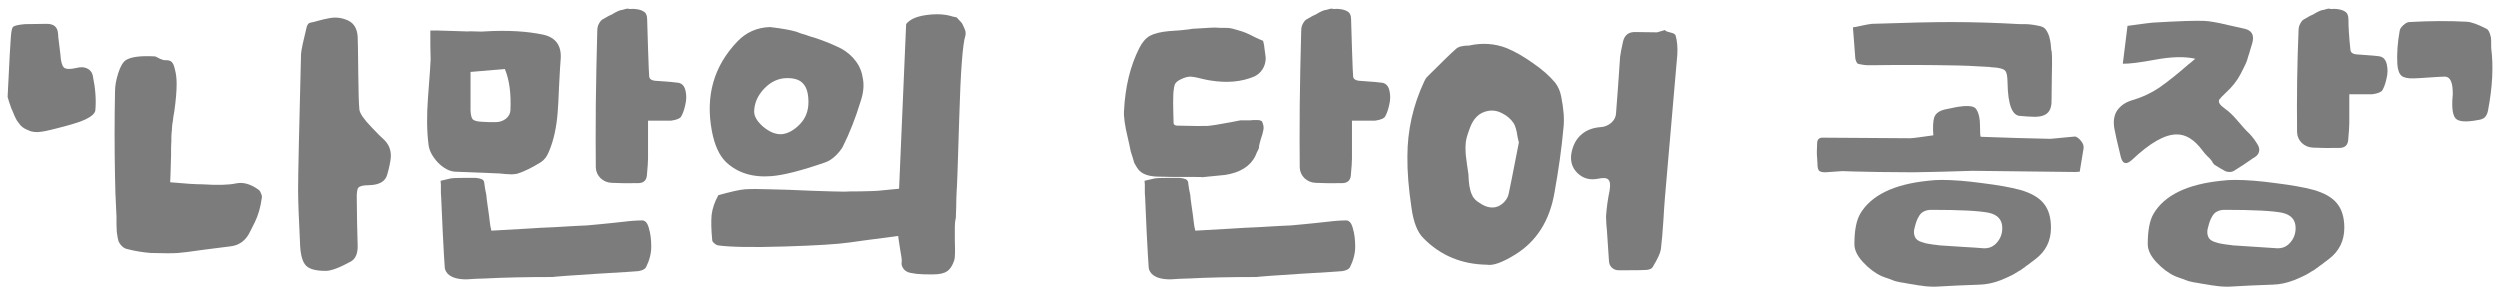<svg width="154" height="18" viewBox="0 0 154 18" fill="none" xmlns="http://www.w3.org/2000/svg">
<path d="M150.603 4.72C150.483 4.72 150.158 4.738 149.628 4.774C149.109 4.81 148.796 4.828 148.688 4.828C148.326 4.84 148.073 4.786 147.929 4.665C147.784 4.533 147.7 4.292 147.676 3.942C147.64 3.316 147.688 2.635 147.82 1.9C147.832 1.792 147.905 1.677 148.037 1.557C148.182 1.424 148.308 1.358 148.417 1.358C149.682 1.286 150.863 1.28 151.959 1.34C152.224 1.352 152.628 1.497 153.17 1.774C153.29 1.834 153.381 2.015 153.441 2.316C153.453 2.34 153.459 2.557 153.459 2.966C153.604 4.087 153.537 5.37 153.26 6.816C153.224 6.997 153.158 7.135 153.061 7.232C152.965 7.316 152.826 7.37 152.646 7.394C151.947 7.527 151.495 7.503 151.29 7.322C151.097 7.141 151.025 6.708 151.073 6.021C151.085 5.936 151.091 5.846 151.091 5.75C151.091 5.063 150.929 4.72 150.603 4.72Z" fill="#7C7C7C"/>
<path d="M144.717 5.805V7.594C144.717 7.787 144.693 8.142 144.645 8.66C144.609 8.95 144.44 9.1 144.139 9.112C143.5 9.124 142.946 9.118 142.476 9.094C142.211 9.082 141.982 8.986 141.789 8.805C141.608 8.624 141.512 8.407 141.5 8.154C141.476 5.962 141.506 3.877 141.59 1.901C141.59 1.72 141.626 1.57 141.699 1.449C141.771 1.317 141.843 1.232 141.916 1.196C141.988 1.148 142.114 1.076 142.295 0.979C142.331 0.967 142.398 0.937 142.494 0.889C142.59 0.829 142.651 0.793 142.675 0.781C142.699 0.769 142.759 0.738 142.855 0.69C142.964 0.642 143.036 0.618 143.072 0.618C143.108 0.618 143.181 0.6 143.289 0.564C143.398 0.528 143.476 0.522 143.524 0.546C143.572 0.558 143.663 0.558 143.795 0.546C144.084 0.558 144.301 0.612 144.446 0.708C144.59 0.793 144.663 0.949 144.663 1.178C144.663 1.684 144.705 2.323 144.789 3.094C144.813 3.239 144.928 3.323 145.133 3.347C146 3.407 146.488 3.449 146.597 3.474C146.825 3.522 146.97 3.69 147.03 3.98C147.091 4.257 147.085 4.54 147.012 4.829C146.952 5.118 146.868 5.359 146.759 5.552C146.687 5.672 146.482 5.757 146.145 5.805H144.717ZM135.229 3.618C134.578 3.474 133.765 3.492 132.789 3.672C131.813 3.853 131.138 3.937 130.765 3.925C130.897 2.841 130.994 2.064 131.054 1.594C132.018 1.461 132.53 1.395 132.59 1.395C134.217 1.299 135.277 1.263 135.771 1.287C136.096 1.299 136.584 1.383 137.235 1.54C137.885 1.684 138.235 1.763 138.283 1.775C138.729 1.883 138.879 2.184 138.735 2.678C138.711 2.775 138.669 2.913 138.608 3.094C138.56 3.275 138.524 3.389 138.5 3.437C138.488 3.486 138.464 3.57 138.428 3.69C138.391 3.799 138.355 3.889 138.319 3.962C138.295 4.022 138.253 4.106 138.193 4.215C138.144 4.311 138.084 4.431 138.012 4.576C137.795 4.986 137.488 5.371 137.09 5.733C136.897 5.913 136.771 6.046 136.711 6.13C136.626 6.287 136.735 6.468 137.036 6.672C137.048 6.697 137.06 6.709 137.072 6.709C137.289 6.853 137.542 7.094 137.831 7.432C138.12 7.769 138.301 7.974 138.373 8.046C138.53 8.191 138.65 8.317 138.735 8.426C138.819 8.522 138.922 8.666 139.042 8.859C139.163 9.04 139.199 9.209 139.15 9.365C139.114 9.51 138.994 9.636 138.789 9.745C138.717 9.793 138.524 9.926 138.211 10.143C137.897 10.347 137.717 10.462 137.669 10.486C137.572 10.558 137.464 10.594 137.343 10.594C137.235 10.594 137.144 10.576 137.072 10.54C137 10.504 136.903 10.45 136.783 10.377C136.662 10.305 136.584 10.257 136.548 10.233C136.488 10.197 136.44 10.167 136.403 10.143C136.379 10.118 136.349 10.082 136.313 10.034C136.289 9.986 136.265 9.944 136.241 9.908C136.193 9.835 136.102 9.739 135.97 9.618C135.849 9.498 135.747 9.377 135.662 9.257C135.168 8.594 134.638 8.269 134.072 8.281C133.349 8.281 132.433 8.805 131.325 9.853C130.975 10.167 130.747 10.1 130.638 9.654C130.409 8.715 130.277 8.13 130.241 7.901C130.168 7.456 130.228 7.088 130.421 6.799C130.626 6.51 130.921 6.305 131.307 6.184C131.933 6.004 132.506 5.739 133.024 5.389C133.542 5.028 134.138 4.552 134.813 3.962C134.825 3.962 134.964 3.847 135.229 3.618ZM140.325 15.293C140.638 15.293 140.898 15.167 141.102 14.914C141.307 14.673 141.41 14.384 141.41 14.046C141.41 13.54 141.132 13.227 140.578 13.106C139.988 12.986 138.813 12.926 137.054 12.926H137.036C136.867 12.926 136.723 12.956 136.602 13.016C136.482 13.064 136.379 13.155 136.295 13.287C136.223 13.408 136.168 13.516 136.132 13.613C136.096 13.709 136.054 13.853 136.006 14.046C135.982 14.131 135.97 14.209 135.97 14.281C135.97 14.438 136.006 14.57 136.078 14.679C136.162 14.787 136.289 14.866 136.458 14.914C136.626 14.974 136.771 15.01 136.891 15.022C137.012 15.046 137.187 15.07 137.415 15.095C137.464 15.107 137.5 15.113 137.524 15.113C137.801 15.137 138.259 15.167 138.897 15.203C139.536 15.239 139.994 15.269 140.271 15.293H140.325ZM140 17.534C139.916 17.534 139.458 17.552 138.626 17.588C137.807 17.637 137.355 17.661 137.271 17.661C136.934 17.661 136.632 17.637 136.367 17.588C136.307 17.588 136.223 17.576 136.114 17.552C136.018 17.54 135.867 17.516 135.662 17.48C135.458 17.444 135.325 17.42 135.265 17.408C135.217 17.408 135.12 17.39 134.976 17.354C134.843 17.329 134.741 17.299 134.668 17.263C134.596 17.239 134.5 17.203 134.379 17.155C134.259 17.119 134.126 17.07 133.982 17.01C133.584 16.829 133.204 16.546 132.843 16.161C132.482 15.775 132.301 15.402 132.301 15.04C132.301 14.197 132.421 13.57 132.662 13.161C133.337 12.028 134.723 11.353 136.819 11.136C137.096 11.1 137.379 11.082 137.669 11.082C138.379 11.082 139.217 11.149 140.181 11.281C141.157 11.402 141.934 11.54 142.512 11.697C143.187 11.889 143.669 12.167 143.958 12.528C144.259 12.89 144.41 13.39 144.41 14.028C144.41 14.835 144.09 15.48 143.452 15.962C143.404 15.998 143.307 16.07 143.163 16.179C143.03 16.287 142.94 16.354 142.892 16.378C142.855 16.414 142.783 16.468 142.675 16.54C142.566 16.625 142.482 16.679 142.422 16.703C142.374 16.739 142.295 16.787 142.187 16.848C142.09 16.908 142 16.956 141.916 16.992C141.843 17.028 141.753 17.07 141.645 17.119C141.536 17.167 141.422 17.215 141.301 17.263C140.867 17.432 140.434 17.522 140 17.534Z" fill="#7C7C7C"/>
<path d="M112.261 8.48C112.358 8.48 113.255 8.486 114.954 8.498C116.653 8.51 117.551 8.516 117.647 8.516C117.792 8.516 118.274 8.456 119.093 8.336C119.057 7.842 119.075 7.474 119.147 7.233C119.232 6.992 119.448 6.829 119.798 6.745C120.352 6.625 120.671 6.564 120.756 6.564C120.985 6.528 121.195 6.522 121.388 6.546C121.581 6.57 121.708 6.649 121.768 6.781C121.9 6.998 121.967 7.311 121.967 7.721C121.967 8.191 121.985 8.426 122.021 8.426C122.141 8.426 122.852 8.45 124.153 8.498C125.467 8.534 126.184 8.552 126.304 8.552L127.84 8.408C127.973 8.456 128.093 8.552 128.202 8.697C128.322 8.842 128.37 8.992 128.346 9.149C128.334 9.221 128.256 9.697 128.111 10.577C127.943 10.589 127.852 10.595 127.84 10.595C127.78 10.595 125.665 10.571 121.497 10.522C121.448 10.522 120.84 10.54 119.671 10.577C118.515 10.601 117.918 10.613 117.882 10.613C117.75 10.613 117.027 10.607 115.713 10.595C114.4 10.571 113.659 10.553 113.49 10.54C113.466 10.54 113.292 10.553 112.966 10.577C112.641 10.601 112.466 10.613 112.442 10.613C112.237 10.613 112.105 10.577 112.044 10.504C111.984 10.432 111.954 10.281 111.954 10.053C111.942 9.92 111.936 9.818 111.936 9.745C111.912 9.528 111.912 9.215 111.936 8.805C111.948 8.589 112.057 8.48 112.261 8.48ZM114.286 3.582L114.141 1.685C114.249 1.673 114.436 1.636 114.701 1.576C114.978 1.516 115.183 1.48 115.316 1.468C117.424 1.396 119.057 1.359 120.213 1.359C121.527 1.359 122.93 1.402 124.424 1.486H124.732C124.973 1.486 125.262 1.522 125.599 1.594C125.792 1.63 125.925 1.697 125.997 1.793C126.081 1.89 126.159 2.04 126.232 2.245C126.28 2.438 126.31 2.588 126.322 2.697L126.358 3.094C126.406 3.118 126.419 3.625 126.394 4.613C126.382 5.601 126.376 6.107 126.376 6.131C126.388 6.492 126.316 6.757 126.159 6.926C126.003 7.095 125.75 7.185 125.4 7.197C125.34 7.197 125.184 7.191 124.931 7.179C124.69 7.155 124.539 7.143 124.479 7.143C123.961 7.155 123.69 6.48 123.665 5.119C123.665 4.697 123.611 4.438 123.503 4.341C123.394 4.233 123.129 4.167 122.708 4.143C122.647 4.143 122.599 4.137 122.563 4.125C121.515 4.064 120.87 4.034 120.629 4.034C118.834 3.998 117.123 3.992 115.496 4.016H114.99C114.942 4.016 114.882 4.01 114.81 3.998C114.737 3.986 114.665 3.974 114.593 3.962C114.52 3.938 114.472 3.926 114.448 3.926C114.412 3.914 114.376 3.865 114.34 3.781C114.304 3.685 114.286 3.619 114.286 3.582ZM122.256 15.294C122.569 15.294 122.828 15.167 123.033 14.914C123.238 14.673 123.34 14.384 123.34 14.047C123.34 13.541 123.063 13.227 122.509 13.107C121.918 12.986 120.744 12.926 118.985 12.926H118.966C118.798 12.926 118.653 12.956 118.533 13.016C118.412 13.065 118.31 13.155 118.225 13.287C118.153 13.408 118.099 13.517 118.063 13.613C118.027 13.709 117.984 13.854 117.936 14.047C117.912 14.131 117.9 14.209 117.9 14.282C117.9 14.438 117.936 14.571 118.009 14.679C118.093 14.788 118.219 14.866 118.388 14.914C118.557 14.974 118.701 15.011 118.822 15.023C118.942 15.047 119.117 15.071 119.346 15.095C119.394 15.107 119.43 15.113 119.454 15.113C119.732 15.137 120.189 15.167 120.828 15.203C121.467 15.239 121.924 15.27 122.201 15.294H122.256ZM121.93 17.535C121.846 17.535 121.388 17.553 120.557 17.589C119.738 17.637 119.286 17.661 119.201 17.661C118.864 17.661 118.563 17.637 118.298 17.589C118.237 17.589 118.153 17.577 118.045 17.553C117.948 17.541 117.798 17.517 117.593 17.48C117.388 17.444 117.256 17.42 117.195 17.408C117.147 17.408 117.051 17.39 116.906 17.354C116.774 17.33 116.671 17.3 116.599 17.264C116.527 17.239 116.43 17.203 116.31 17.155C116.189 17.119 116.057 17.071 115.912 17.011C115.515 16.83 115.135 16.547 114.774 16.161C114.412 15.776 114.231 15.402 114.231 15.041C114.231 14.197 114.352 13.571 114.593 13.161C115.268 12.028 116.653 11.354 118.75 11.137C119.027 11.101 119.31 11.083 119.599 11.083C120.31 11.083 121.147 11.149 122.111 11.281C123.087 11.402 123.864 11.54 124.443 11.697C125.117 11.89 125.599 12.167 125.888 12.528C126.19 12.89 126.34 13.39 126.34 14.028C126.34 14.836 126.021 15.48 125.382 15.962C125.334 15.998 125.238 16.071 125.093 16.179C124.961 16.288 124.87 16.354 124.822 16.378C124.786 16.414 124.714 16.468 124.605 16.541C124.497 16.625 124.412 16.679 124.352 16.703C124.304 16.739 124.226 16.788 124.117 16.848C124.021 16.908 123.93 16.956 123.846 16.992C123.774 17.029 123.683 17.071 123.575 17.119C123.467 17.167 123.352 17.215 123.232 17.264C122.798 17.432 122.364 17.523 121.93 17.535Z" fill="#7C7C7C"/>
<path d="M102.565 1.848C102.565 1.872 102.601 1.902 102.673 1.938C102.757 1.962 102.842 1.986 102.926 2.01C103.022 2.034 103.077 2.052 103.089 2.065C103.161 2.101 103.203 2.137 103.215 2.173C103.312 2.51 103.348 2.902 103.324 3.348C103.095 5.926 102.896 8.221 102.727 10.233C102.583 11.824 102.498 12.896 102.474 13.45C102.426 14.21 102.372 14.842 102.311 15.348C102.275 15.589 102.107 15.957 101.805 16.451C101.733 16.571 101.571 16.631 101.317 16.631C101.269 16.643 100.739 16.649 99.727 16.649C99.546 16.649 99.402 16.595 99.293 16.487C99.185 16.39 99.125 16.258 99.113 16.089L98.986 14.191C98.986 14.18 98.974 14.047 98.95 13.794C98.938 13.529 98.932 13.372 98.932 13.324C98.968 12.794 99.04 12.27 99.149 11.752C99.209 11.402 99.185 11.173 99.076 11.065C98.98 10.956 98.763 10.938 98.426 11.011C97.932 11.107 97.516 10.993 97.179 10.667C96.841 10.342 96.715 9.932 96.799 9.438C96.884 8.968 97.076 8.595 97.378 8.318C97.691 8.029 98.1 7.866 98.606 7.83C98.835 7.818 99.046 7.733 99.239 7.577C99.432 7.408 99.534 7.215 99.546 6.998C99.558 6.842 99.6 6.282 99.673 5.318C99.745 4.342 99.787 3.733 99.799 3.492C99.823 3.3 99.884 2.986 99.98 2.553C100.076 2.155 100.329 1.962 100.739 1.974C101.221 1.986 101.667 1.992 102.077 1.992C102.089 1.992 102.251 1.944 102.565 1.848ZM91.594 16.306C90.028 16.282 88.721 15.734 87.672 14.661C87.311 14.3 87.07 13.685 86.95 12.818C86.769 11.613 86.684 10.553 86.696 9.637C86.696 8.035 87.04 6.498 87.727 5.029C87.787 4.896 87.841 4.806 87.889 4.757C88.841 3.806 89.438 3.227 89.678 3.022C89.823 2.878 90.094 2.806 90.492 2.806C91.311 2.625 92.088 2.679 92.823 2.968C93.317 3.173 93.853 3.48 94.432 3.89C95.01 4.288 95.468 4.691 95.805 5.101C95.986 5.342 96.106 5.619 96.167 5.932C96.323 6.703 96.371 7.348 96.311 7.866C96.203 9.083 96.016 10.426 95.751 11.896C95.45 13.607 94.649 14.866 93.347 15.674C92.552 16.168 91.968 16.378 91.594 16.306ZM93.564 8.77C93.54 8.697 93.51 8.571 93.474 8.39C93.45 8.209 93.42 8.059 93.383 7.938C93.347 7.806 93.305 7.697 93.257 7.613C93.076 7.336 92.835 7.125 92.534 6.98C92.245 6.824 91.95 6.776 91.648 6.836C91.13 6.932 90.763 7.282 90.546 7.884C90.462 8.101 90.395 8.3 90.347 8.48C90.299 8.661 90.275 8.854 90.275 9.059C90.275 9.264 90.281 9.426 90.293 9.547C90.305 9.655 90.329 9.848 90.365 10.125C90.401 10.402 90.431 10.607 90.456 10.74C90.456 10.812 90.462 10.932 90.474 11.101C90.498 11.27 90.51 11.378 90.51 11.426C90.522 11.475 90.54 11.559 90.564 11.679C90.588 11.788 90.612 11.866 90.636 11.914C90.66 11.963 90.691 12.029 90.727 12.113C90.775 12.185 90.829 12.252 90.889 12.312C90.95 12.372 91.022 12.426 91.106 12.475C91.383 12.679 91.66 12.782 91.938 12.782C92.166 12.782 92.377 12.697 92.57 12.529C92.763 12.36 92.883 12.167 92.932 11.95C92.98 11.746 93.191 10.685 93.564 8.77Z" fill="#7C7C7C"/>
<path d="M72.293 7.594C72.293 7.63 72.317 7.666 72.365 7.703C72.425 7.727 72.474 7.739 72.51 7.739C73.498 7.763 74.124 7.769 74.389 7.757C74.666 7.733 75.154 7.654 75.853 7.522C75.938 7.51 76.058 7.486 76.215 7.45C76.383 7.413 76.48 7.401 76.504 7.413C76.528 7.413 76.636 7.413 76.829 7.413C76.853 7.413 76.908 7.413 76.992 7.413C77.076 7.401 77.155 7.395 77.227 7.395C77.311 7.395 77.389 7.395 77.462 7.395C77.546 7.395 77.612 7.407 77.661 7.432C77.709 7.444 77.739 7.468 77.751 7.504C77.835 7.697 77.859 7.865 77.823 8.01C77.799 8.154 77.745 8.347 77.661 8.588C77.588 8.817 77.552 8.992 77.552 9.112C77.552 9.136 77.51 9.227 77.426 9.383C77.402 9.444 77.371 9.516 77.335 9.6C77.022 10.239 76.401 10.63 75.474 10.775C75.414 10.787 74.926 10.835 74.01 10.92V10.902C72.407 10.902 71.552 10.896 71.444 10.883C70.853 10.883 70.438 10.763 70.197 10.522C70.136 10.462 70.076 10.383 70.016 10.287C69.956 10.191 69.907 10.106 69.871 10.034C69.847 9.95 69.811 9.829 69.763 9.673C69.715 9.516 69.678 9.401 69.654 9.329C69.642 9.245 69.612 9.1 69.564 8.895C69.516 8.691 69.486 8.558 69.474 8.498C69.293 7.751 69.215 7.197 69.239 6.835C69.311 5.353 69.624 4.064 70.178 2.967C70.359 2.606 70.576 2.353 70.829 2.208C71.094 2.064 71.48 1.967 71.986 1.919C72.022 1.919 72.269 1.901 72.727 1.865C73.197 1.817 73.432 1.787 73.432 1.775C74.371 1.714 74.865 1.69 74.913 1.702C74.998 1.714 75.239 1.72 75.636 1.72C75.805 1.732 75.998 1.775 76.215 1.847C76.432 1.907 76.612 1.967 76.757 2.028C76.902 2.088 77.088 2.178 77.317 2.299C77.546 2.407 77.697 2.473 77.769 2.498C77.805 2.51 77.829 2.564 77.841 2.66C77.865 2.745 77.883 2.865 77.896 3.022C77.92 3.166 77.932 3.251 77.932 3.275C77.956 3.419 77.968 3.516 77.968 3.564C77.968 3.829 77.902 4.064 77.769 4.269C77.636 4.474 77.462 4.624 77.245 4.721C76.462 5.046 75.564 5.124 74.552 4.956C74.504 4.956 74.323 4.919 74.01 4.847C73.697 4.763 73.456 4.721 73.287 4.721C73.118 4.733 72.938 4.787 72.745 4.883C72.564 4.968 72.444 5.064 72.383 5.172C72.335 5.269 72.299 5.48 72.275 5.805C72.263 6.118 72.263 6.492 72.275 6.925L72.293 7.594ZM80.064 6.419C80.064 6.395 80.076 5.642 80.1 4.16C80.137 2.666 80.155 1.913 80.155 1.901C80.155 1.72 80.191 1.57 80.263 1.449C80.335 1.317 80.408 1.232 80.48 1.196C80.552 1.148 80.679 1.076 80.86 0.979C80.896 0.967 80.962 0.937 81.058 0.889C81.155 0.829 81.215 0.793 81.239 0.781C81.263 0.769 81.323 0.738 81.42 0.69C81.528 0.642 81.6 0.618 81.637 0.618C81.673 0.618 81.745 0.6 81.854 0.564C81.962 0.528 82.04 0.522 82.088 0.546C82.137 0.558 82.227 0.558 82.36 0.546C82.649 0.558 82.866 0.612 83.01 0.708C83.155 0.793 83.227 0.949 83.227 1.178C83.227 1.299 83.245 1.901 83.281 2.986C83.317 4.07 83.342 4.648 83.354 4.721C83.378 4.865 83.492 4.949 83.697 4.974C84.564 5.034 85.052 5.076 85.161 5.1C85.39 5.148 85.534 5.317 85.595 5.606C85.655 5.883 85.649 6.166 85.577 6.456C85.516 6.745 85.432 6.986 85.324 7.178C85.251 7.299 85.046 7.383 84.709 7.432H83.281V9.763C83.281 9.956 83.257 10.311 83.209 10.829C83.173 11.118 83.004 11.269 82.703 11.281C82.064 11.293 81.51 11.287 81.04 11.263C80.775 11.251 80.546 11.155 80.353 10.974C80.173 10.793 80.076 10.576 80.064 10.323C80.052 9.275 80.052 7.974 80.064 6.419ZM73.197 11.299C73.197 11.323 73.215 11.444 73.251 11.661C73.299 11.877 73.323 11.998 73.323 12.022C73.323 12.106 73.353 12.353 73.413 12.763C73.474 13.161 73.51 13.432 73.522 13.576C73.546 13.817 73.582 14.028 73.63 14.209L75.853 14.082C76.371 14.046 76.932 14.016 77.534 13.992C78.149 13.956 78.564 13.932 78.781 13.92C78.998 13.908 79.251 13.896 79.54 13.884C79.829 13.86 80.088 13.835 80.317 13.811C80.546 13.787 80.787 13.763 81.04 13.739C81.305 13.715 81.691 13.673 82.197 13.613C82.498 13.588 82.739 13.576 82.92 13.576C83.113 13.576 83.251 13.739 83.336 14.064C83.432 14.378 83.48 14.757 83.48 15.203C83.48 15.613 83.372 16.034 83.155 16.468C83.082 16.588 82.92 16.667 82.667 16.703C82.607 16.715 81.751 16.769 80.1 16.866C78.45 16.974 77.6 17.034 77.552 17.046C77.492 17.058 77.426 17.064 77.353 17.064C75.751 17.064 74.377 17.095 73.233 17.155C73.172 17.155 72.986 17.161 72.672 17.173C72.359 17.197 72.166 17.209 72.094 17.209C71.456 17.209 71.04 17.052 70.847 16.739C70.787 16.631 70.757 16.528 70.757 16.432C70.733 16.143 70.691 15.402 70.63 14.209C70.582 13.016 70.552 12.335 70.54 12.167L70.522 11.896C70.522 11.727 70.522 11.558 70.522 11.389L70.504 11.136C70.528 11.136 70.733 11.088 71.118 10.992C71.251 10.968 71.54 10.956 71.986 10.956C72.034 10.956 72.1 10.956 72.184 10.956C72.377 10.956 72.516 10.956 72.6 10.956C72.684 10.956 72.781 10.968 72.889 10.992C73.01 11.016 73.088 11.052 73.124 11.1C73.172 11.149 73.197 11.215 73.197 11.299Z" fill="#7C7C7C"/>
<path d="M55.33 14.534C53.486 14.775 52.498 14.908 52.366 14.932C51.643 15.04 50.288 15.125 48.3 15.185C46.324 15.245 44.962 15.221 44.215 15.113C44.155 15.101 44.083 15.059 43.998 14.986C43.914 14.914 43.872 14.848 43.872 14.787C43.811 14.137 43.799 13.619 43.836 13.233C43.884 12.836 44.022 12.432 44.251 12.022C45.034 11.805 45.577 11.685 45.878 11.661C46.263 11.637 46.787 11.637 47.45 11.661C48.125 11.673 48.974 11.703 49.998 11.751C51.035 11.787 51.709 11.805 52.023 11.805C52.155 11.793 52.498 11.787 53.053 11.787C53.607 11.775 53.95 11.763 54.083 11.751L55.384 11.625C55.468 9.576 55.517 8.444 55.529 8.227L55.818 1.486C56.035 1.197 56.45 1.01 57.065 0.926C57.691 0.841 58.228 0.871 58.673 1.016L58.926 1.07C59.047 1.191 59.137 1.287 59.197 1.359C59.258 1.42 59.324 1.54 59.396 1.721C59.481 1.889 59.505 2.046 59.469 2.191C59.3 2.697 59.173 4.389 59.089 7.269C59.005 10.137 58.95 11.661 58.926 11.842C58.926 11.89 58.92 12.052 58.908 12.33C58.908 12.595 58.902 12.854 58.89 13.107C58.89 13.348 58.878 13.492 58.854 13.54C58.818 13.685 58.806 14.107 58.818 14.806C58.842 15.504 58.83 15.914 58.782 16.035C58.673 16.36 58.529 16.583 58.348 16.703C58.167 16.836 57.878 16.902 57.481 16.902C57.42 16.902 57.33 16.902 57.209 16.902C56.968 16.902 56.788 16.896 56.667 16.884C56.547 16.884 56.396 16.866 56.215 16.83C56.035 16.806 55.902 16.764 55.818 16.703C55.733 16.655 55.661 16.577 55.601 16.468C55.541 16.372 55.523 16.245 55.547 16.089C55.559 16.029 55.523 15.763 55.438 15.293C55.366 14.836 55.33 14.583 55.33 14.534ZM47.432 1.667C48.155 1.751 48.697 1.847 49.059 1.956C49.083 1.968 49.179 2.004 49.348 2.064C49.529 2.112 49.715 2.173 49.908 2.245C50.101 2.305 50.203 2.335 50.215 2.335C50.794 2.528 51.336 2.751 51.842 3.004C52.203 3.209 52.498 3.468 52.727 3.781C52.956 4.082 53.101 4.45 53.161 4.883C53.233 5.305 53.179 5.775 52.998 6.293C52.697 7.281 52.336 8.197 51.914 9.04C51.806 9.233 51.649 9.426 51.444 9.619C51.251 9.799 51.053 9.926 50.848 9.998C49.39 10.504 48.287 10.787 47.54 10.848C46.384 10.944 45.45 10.661 44.739 9.998C44.317 9.601 44.022 8.962 43.853 8.082C43.444 5.914 43.968 4.07 45.426 2.552C45.968 1.986 46.637 1.691 47.432 1.667ZM48.498 4.811C47.968 4.811 47.498 5.022 47.089 5.444C46.679 5.865 46.468 6.341 46.456 6.872C46.456 7.173 46.643 7.486 47.016 7.811C47.426 8.149 47.818 8.299 48.191 8.263C48.565 8.215 48.926 8.01 49.275 7.649C49.625 7.287 49.8 6.835 49.8 6.293C49.8 5.775 49.697 5.402 49.492 5.173C49.3 4.932 48.968 4.811 48.498 4.811Z" fill="#7C7C7C"/>
<path d="M26.527 3.654C26.527 3.51 26.521 3.214 26.509 2.769C26.509 2.311 26.509 2.016 26.509 1.883C26.617 1.871 26.997 1.877 27.647 1.901C28.31 1.925 28.695 1.937 28.804 1.937C28.864 1.925 29.033 1.925 29.31 1.937C29.599 1.949 29.774 1.949 29.834 1.937C31.232 1.853 32.443 1.919 33.467 2.136C34.262 2.317 34.617 2.841 34.533 3.708C34.521 3.805 34.491 4.305 34.443 5.209C34.406 6.112 34.376 6.684 34.352 6.925C34.28 7.865 34.099 8.673 33.81 9.347C33.69 9.648 33.521 9.865 33.304 9.998C32.762 10.335 32.28 10.57 31.858 10.703C31.701 10.727 31.587 10.739 31.515 10.739C31.479 10.739 31.352 10.733 31.135 10.721C30.93 10.697 30.81 10.685 30.774 10.685C29.147 10.624 28.232 10.588 28.027 10.576C27.677 10.552 27.328 10.365 26.978 10.016C26.641 9.654 26.448 9.293 26.4 8.932C26.292 8.088 26.28 7.118 26.364 6.022C26.472 4.612 26.527 3.823 26.527 3.654ZM29.726 7.504C29.774 7.504 29.906 7.51 30.123 7.522C30.352 7.522 30.491 7.522 30.539 7.522C30.768 7.522 30.973 7.456 31.153 7.323C31.334 7.178 31.43 7.004 31.442 6.799C31.491 5.763 31.376 4.913 31.099 4.251L28.985 4.431V6.799C28.997 7.088 29.045 7.275 29.129 7.359C29.226 7.444 29.424 7.492 29.726 7.504ZM36.702 6.419C36.702 6.395 36.714 5.642 36.738 4.16C36.774 2.666 36.792 1.913 36.792 1.901C36.792 1.72 36.828 1.57 36.901 1.449C36.973 1.317 37.045 1.232 37.117 1.196C37.19 1.148 37.316 1.076 37.497 0.979C37.533 0.967 37.599 0.937 37.696 0.889C37.792 0.829 37.852 0.793 37.876 0.781C37.901 0.769 37.961 0.738 38.057 0.69C38.166 0.642 38.238 0.618 38.274 0.618C38.31 0.618 38.383 0.6 38.491 0.564C38.599 0.528 38.678 0.522 38.726 0.546C38.774 0.558 38.864 0.558 38.997 0.546C39.286 0.558 39.503 0.612 39.648 0.708C39.792 0.793 39.864 0.949 39.864 1.178C39.864 1.299 39.883 1.901 39.919 2.986C39.955 4.07 39.979 4.648 39.991 4.721C40.015 4.865 40.13 4.949 40.334 4.974C41.202 5.034 41.69 5.076 41.798 5.1C42.027 5.148 42.172 5.317 42.232 5.606C42.292 5.883 42.286 6.166 42.214 6.456C42.154 6.745 42.069 6.986 41.961 7.178C41.889 7.299 41.684 7.383 41.346 7.432H39.919V9.763C39.919 9.956 39.895 10.311 39.846 10.829C39.81 11.118 39.642 11.269 39.34 11.281C38.702 11.293 38.148 11.287 37.678 11.263C37.413 11.251 37.184 11.155 36.991 10.974C36.81 10.793 36.714 10.576 36.702 10.323C36.69 9.275 36.69 7.974 36.702 6.419ZM29.834 11.299C29.834 11.323 29.852 11.444 29.888 11.661C29.936 11.877 29.96 11.998 29.96 12.022C29.96 12.106 29.991 12.353 30.051 12.763C30.111 13.161 30.147 13.432 30.159 13.576C30.183 13.817 30.22 14.028 30.268 14.209L32.491 14.082C33.009 14.046 33.569 14.016 34.172 13.992C34.786 13.956 35.202 13.932 35.419 13.92C35.635 13.908 35.888 13.896 36.178 13.884C36.467 13.86 36.726 13.835 36.955 13.811C37.184 13.787 37.425 13.763 37.678 13.739C37.943 13.715 38.328 13.673 38.834 13.613C39.136 13.588 39.377 13.576 39.557 13.576C39.75 13.576 39.889 13.739 39.973 14.064C40.069 14.378 40.117 14.757 40.117 15.203C40.117 15.613 40.009 16.034 39.792 16.468C39.72 16.588 39.557 16.667 39.304 16.703C39.244 16.715 38.389 16.769 36.738 16.866C35.087 16.974 34.238 17.034 34.19 17.046C34.129 17.058 34.063 17.064 33.991 17.064C32.388 17.064 31.015 17.095 29.87 17.155C29.81 17.155 29.623 17.161 29.31 17.173C28.997 17.197 28.804 17.209 28.732 17.209C28.093 17.209 27.677 17.052 27.485 16.739C27.424 16.631 27.394 16.528 27.394 16.432C27.37 16.143 27.328 15.402 27.268 14.209C27.219 13.016 27.189 12.335 27.177 12.167L27.159 11.896C27.159 11.727 27.159 11.558 27.159 11.389L27.141 11.136C27.165 11.136 27.37 11.088 27.756 10.992C27.888 10.968 28.177 10.956 28.623 10.956C28.671 10.956 28.738 10.956 28.822 10.956C29.015 10.956 29.153 10.956 29.238 10.956C29.322 10.956 29.418 10.968 29.527 10.992C29.647 11.016 29.726 11.052 29.762 11.1C29.81 11.149 29.834 11.215 29.834 11.299Z" fill="#7C7C7C"/>
<path d="M21.978 12.293C21.978 12.414 21.984 12.89 21.996 13.721C22.02 14.54 22.032 15.01 22.032 15.131C22.044 15.613 21.905 15.938 21.616 16.107C20.893 16.504 20.369 16.697 20.044 16.685C19.454 16.685 19.056 16.577 18.851 16.36C18.646 16.155 18.526 15.757 18.49 15.167C18.405 13.48 18.363 12.323 18.363 11.697C18.363 10.805 18.424 8.01 18.544 3.311C18.568 3.046 18.683 2.504 18.887 1.685C18.899 1.624 18.918 1.576 18.942 1.54C18.966 1.492 18.996 1.456 19.032 1.431C19.08 1.407 19.116 1.395 19.14 1.395C19.165 1.383 19.219 1.371 19.303 1.359C19.387 1.335 19.454 1.317 19.502 1.305C19.803 1.221 20.056 1.16 20.261 1.124C20.671 1.04 21.068 1.088 21.454 1.269C21.803 1.438 21.996 1.763 22.032 2.245C22.044 2.45 22.056 3.179 22.068 4.432C22.08 5.673 22.104 6.45 22.14 6.763C22.177 7.004 22.424 7.359 22.881 7.829C23.231 8.203 23.496 8.468 23.677 8.625C23.966 8.914 24.098 9.269 24.074 9.691C24.05 9.968 23.978 10.317 23.857 10.739C23.749 11.173 23.369 11.396 22.719 11.408C22.369 11.408 22.152 11.462 22.068 11.57C21.996 11.667 21.966 11.908 21.978 12.293ZM10.483 11.227C11.387 11.311 12.056 11.354 12.489 11.354C13.393 11.414 14.074 11.396 14.532 11.299C14.978 11.203 15.447 11.335 15.941 11.697C16.002 11.745 16.05 11.823 16.086 11.932C16.134 12.04 16.146 12.137 16.122 12.221C16.05 12.763 15.911 13.245 15.707 13.667C15.586 13.908 15.49 14.101 15.417 14.245C15.152 14.824 14.719 15.137 14.116 15.185C13.899 15.209 13.375 15.275 12.544 15.384C11.712 15.504 11.188 15.571 10.971 15.583C10.646 15.607 10.086 15.607 9.291 15.583C8.809 15.546 8.333 15.468 7.863 15.348C7.742 15.324 7.64 15.275 7.556 15.203C7.471 15.131 7.405 15.053 7.357 14.968C7.309 14.896 7.272 14.787 7.248 14.643C7.224 14.498 7.206 14.378 7.194 14.281C7.194 14.185 7.188 14.034 7.176 13.829C7.176 13.625 7.176 13.468 7.176 13.36C7.116 12.179 7.086 11.366 7.086 10.92C7.05 9.149 7.05 7.384 7.086 5.624C7.086 5.287 7.152 4.914 7.285 4.504C7.417 4.082 7.58 3.811 7.772 3.691C8.098 3.498 8.688 3.426 9.544 3.474C9.568 3.474 9.622 3.498 9.706 3.546C9.791 3.582 9.839 3.606 9.851 3.618C9.995 3.679 10.092 3.709 10.14 3.709C10.357 3.697 10.502 3.733 10.574 3.817C10.658 3.889 10.724 4.04 10.773 4.269C10.845 4.534 10.881 4.829 10.881 5.155C10.881 5.624 10.833 6.197 10.736 6.871C10.712 6.992 10.694 7.094 10.682 7.179C10.67 7.263 10.658 7.359 10.646 7.468C10.634 7.564 10.622 7.637 10.61 7.685C10.61 7.733 10.604 7.811 10.592 7.92C10.592 8.016 10.586 8.088 10.574 8.137C10.574 8.173 10.568 8.263 10.556 8.408C10.556 8.54 10.556 8.637 10.556 8.697C10.556 8.745 10.55 8.872 10.538 9.076C10.538 9.269 10.538 9.426 10.538 9.546C10.514 10.474 10.495 11.034 10.483 11.227Z" fill="#7C7C7C"/>
<path d="M0.469 5.969C0.577 3.752 0.643 2.523 0.668 2.282C0.692 1.921 0.74 1.71 0.812 1.649C0.896 1.577 1.137 1.523 1.535 1.487C1.692 1.487 2.144 1.481 2.891 1.469C3.324 1.469 3.553 1.674 3.577 2.083C3.577 2.18 3.601 2.409 3.65 2.77C3.698 3.131 3.722 3.33 3.722 3.366C3.746 3.776 3.818 4.041 3.939 4.162C4.071 4.27 4.336 4.276 4.734 4.18C4.987 4.119 5.198 4.131 5.367 4.216C5.547 4.3 5.662 4.439 5.71 4.632C5.879 5.439 5.933 6.162 5.873 6.8C5.848 7.029 5.541 7.258 4.951 7.487C4.433 7.668 3.728 7.861 2.836 8.065C2.656 8.102 2.481 8.126 2.312 8.138C2.156 8.138 2.011 8.12 1.878 8.083C1.758 8.035 1.65 7.987 1.553 7.939C1.457 7.891 1.36 7.818 1.264 7.722C1.18 7.614 1.107 7.517 1.047 7.433C0.987 7.336 0.927 7.216 0.866 7.071C0.806 6.915 0.752 6.788 0.704 6.692C0.668 6.583 0.619 6.445 0.559 6.276L0.469 5.969Z" fill="#7C7C7C"/>
</svg>
